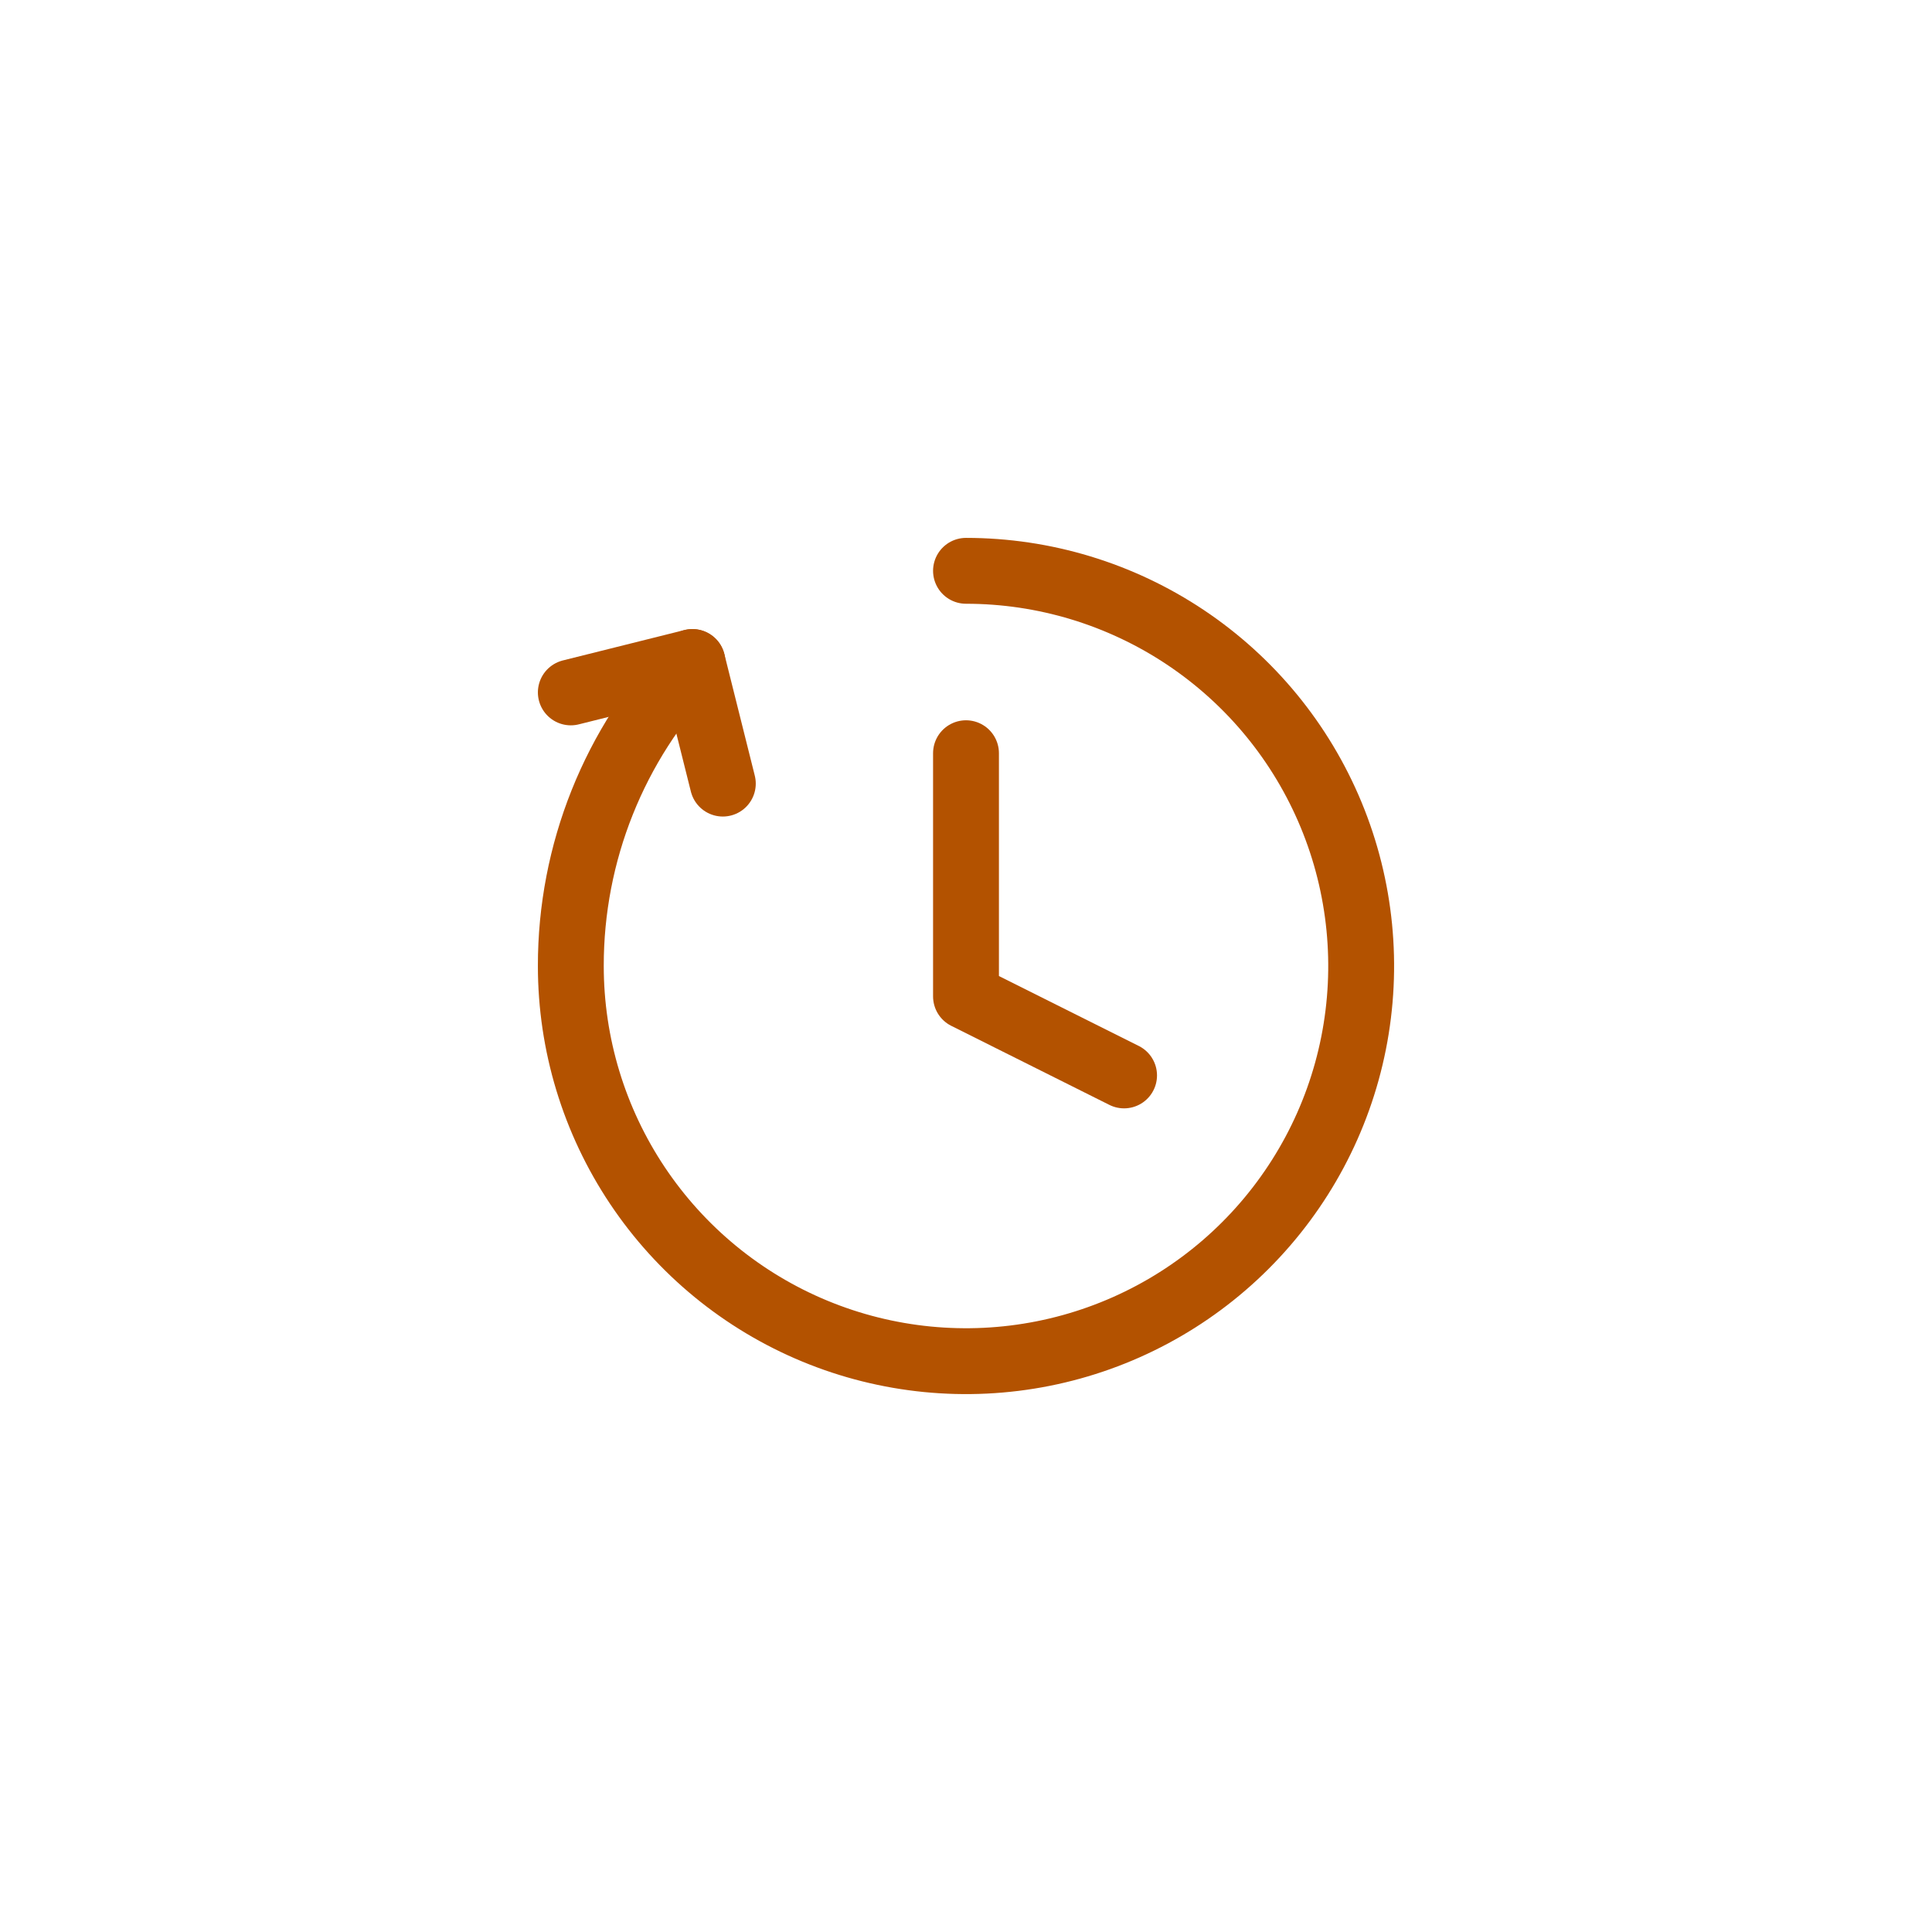 <svg width="44" height="44" viewBox="0 0 44 44" fill="none" xmlns="http://www.w3.org/2000/svg">
<path d="M22 13C23.78 13 25.52 13.528 27 14.517C28.48 15.506 29.634 16.911 30.315 18.556C30.996 20.2 31.174 22.01 30.827 23.756C30.48 25.502 29.623 27.105 28.364 28.364C27.105 29.623 25.502 30.48 23.756 30.827C22.01 31.174 20.2 30.996 18.556 30.315C16.911 29.634 15.506 28.48 14.517 27C13.528 25.52 13 23.78 13 22C12.997 19.422 13.989 16.942 15.769 15.077" stroke="#B35200" stroke-width="1.5" stroke-linecap="round" stroke-linejoin="round"/>
<path d="M13 15.769L15.769 15.077L16.462 17.846" stroke="#B35200" stroke-width="1.5" stroke-linecap="round" stroke-linejoin="round"/>
<path d="M22 17.154V22.692L25.6 24.492" stroke="#B35200" stroke-width="1.5" stroke-linecap="round" stroke-linejoin="round"/>
</svg>
